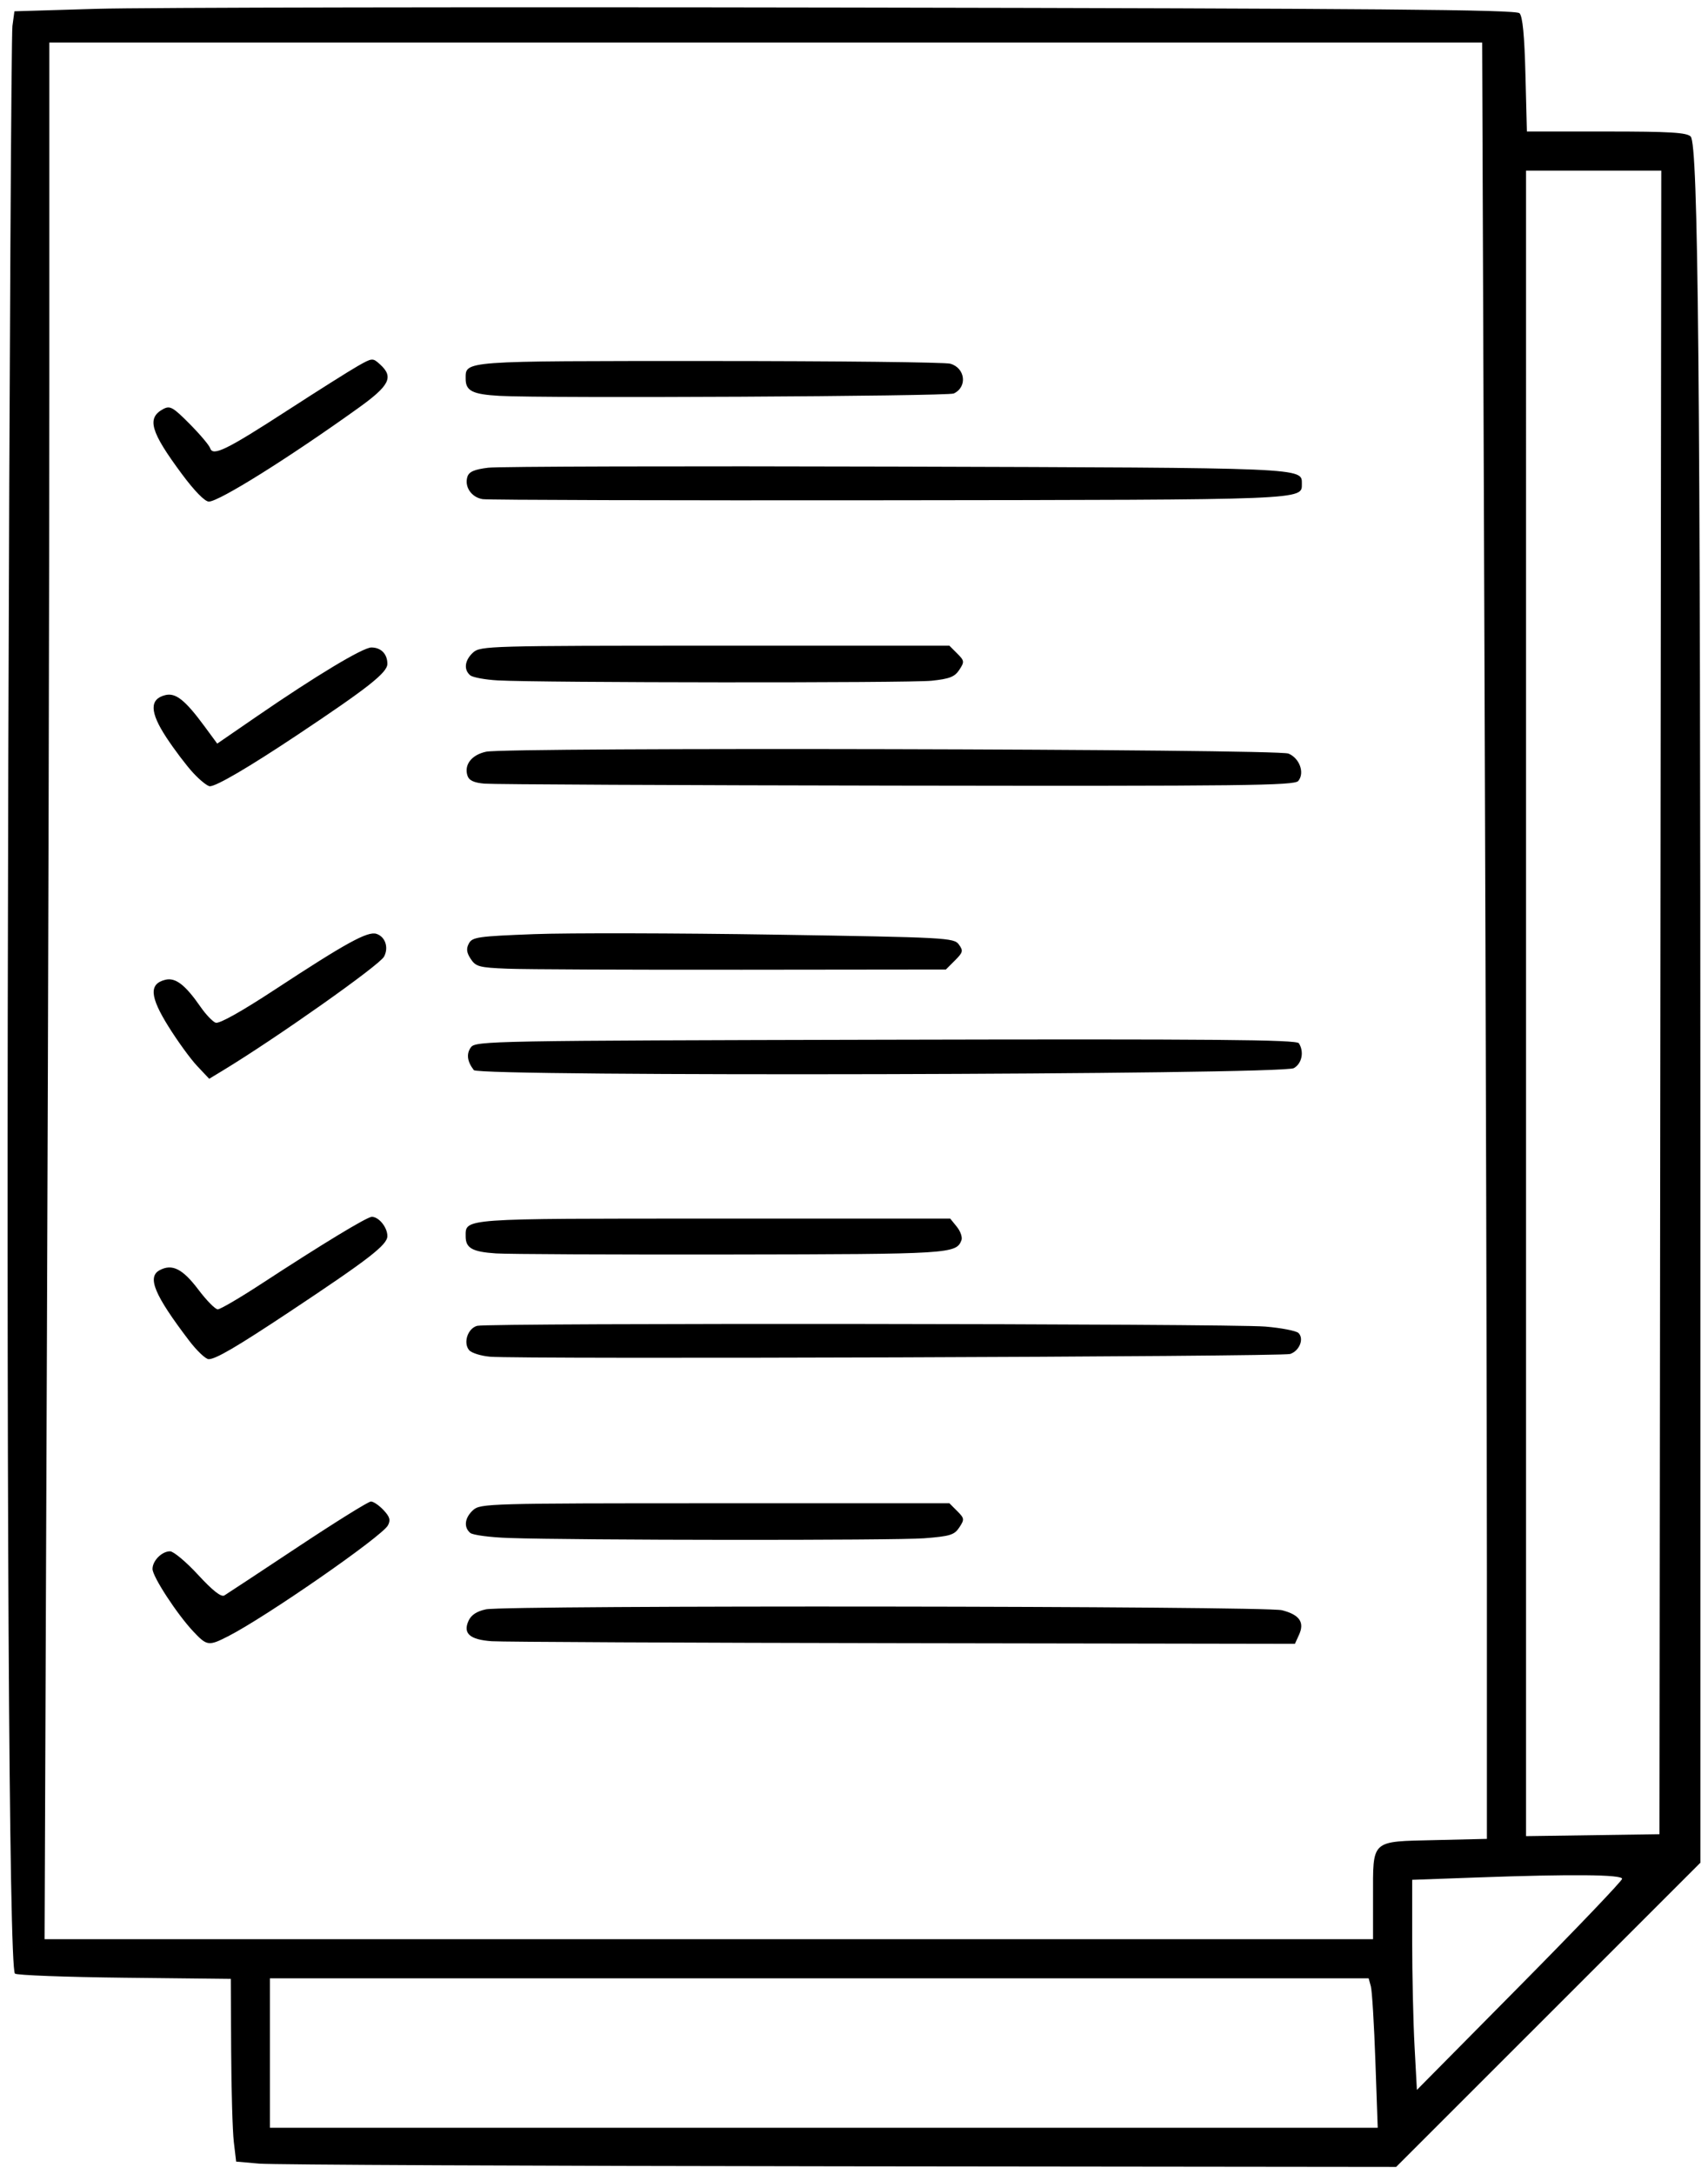 <?xml version="1.0" encoding="UTF-8" standalone="no"?>
<!-- Created with Inkscape (http://www.inkscape.org/) -->

<svg
   version="1.1"
   id="svg204"
   width="480"
   height="611"
   viewBox="0 0 480 611"
   sodipodi:docname="todo.svg"
   inkscape:version="1.1.1 (3bf5ae0d25, 2021-09-20)"
   xmlns:inkscape="http://www.inkscape.org/namespaces/inkscape"
   xmlns:sodipodi="http://sodipodi.sourceforge.net/DTD/sodipodi-0.dtd"
   xmlns="http://www.w3.org/2000/svg"
   xmlns:svg="http://www.w3.org/2000/svg">
  <defs
     id="defs208" />
  <sodipodi:namedview
     id="namedview206"
     pagecolor="#ffffff"
     bordercolor="#666666"
     borderopacity="1.0"
     inkscape:pageshadow="2"
     inkscape:pageopacity="0.0"
     inkscape:pagecheckerboard="0"
     showgrid="false"
     inkscape:zoom="1.3486088"
     inkscape:cx="240.24757"
     inkscape:cy="305.87075"
     inkscape:window-width="1920"
     inkscape:window-height="1009"
     inkscape:window-x="-8"
     inkscape:window-y="-8"
     inkscape:window-maximized="1"
     inkscape:current-layer="g210" />
  <g
     inkscape:groupmode="layer"
     inkscape:label="Image"
     id="g210">
    <path
       style="fill:#000000"
       d="m 72.864,608.033 -6.5,-0.577 -0.651,-5.5 c -0.358,-3.025 -0.696,-14.577 -0.75,-25.672 l -0.099,-20.172 -29.918,-0.328 c -16.455,-0.181 -30.292,-0.703 -30.749,-1.16 -1.68,-1.682 -2.452,-142.422 -1.867,-340.168 0.33,-111.65 0.853,-204.863 1.162,-207.141 L 4.053,3.173 27.209,2.48 C 39.944,2.098 134.829,1.936 238.064,2.121 c 149.47,0.267 187.957,0.592 188.963,1.597 0.874,0.874 1.388,6.186 1.669,17.25 l 0.407,15.987 h 22.309 c 17.841,0 22.591,0.282 23.716,1.407 2.133,2.133 2.733,65.977 2.735,290.597 l 10e-4,194.504 -42.754,42.746 -42.754,42.746 -156.496,-0.173 c -86.073,-0.095 -159.421,-0.432 -162.996,-0.75 z m 313.661,-28.827 c -0.361,-10.312 -0.934,-19.762 -1.275,-21 l -0.619,-2.25 H 230.247 75.864 v 21 21 H 231.522 387.18 Z m 69.339,-51.217 c 0,-1.21 -14.189,-1.341 -40.84,-0.375 l -18.16,0.658 v 17.185 c 0,9.452 0.299,22.737 0.663,29.522 l 0.663,12.337 28.837,-29.147 c 15.86,-16.031 28.837,-29.612 28.837,-30.18 z m -70,5.158 c 0,-16.31 -0.764,-15.606 17.418,-16.035 l 14.582,-0.344 -3.1e-4,-74.656 c -1.7e-4,-41.061 -0.3,-154.644 -0.666,-252.406 L 416.532,11.955 H 215.198 13.864 v 95.334 c 0,52.434 -0.3,172.359 -0.666,266.5 l -0.666,171.166 H 199.198 385.864 Z M 54.353,458.512 c -4.58,-4.856 -11.489,-15.439 -11.489,-17.599 0,-2.319 2.621,-4.957 4.925,-4.957 0.98,0 4.521,2.968 7.868,6.596 4.137,4.484 6.506,6.343 7.396,5.804 0.721,-0.436 9.997,-6.554 20.614,-13.596 10.617,-7.042 19.876,-12.805 20.576,-12.805 0.699,0 2.289,1.083 3.532,2.406 1.774,1.888 2.041,2.815 1.242,4.308 -1.663,3.107 -34.286,25.742 -44.919,31.167 -5.456,2.783 -5.933,2.718 -9.745,-1.324 z m 83.843,2.709 c -6.168,-0.435 -8.148,-2.178 -6.524,-5.741 0.749,-1.644 2.314,-2.673 4.897,-3.22 5.655,-1.198 218.959,-0.958 223.703,0.251 4.917,1.253 6.402,3.373 4.81,6.867 l -1.174,2.578 -110.271,-0.185 c -60.649,-0.102 -112.597,-0.349 -115.44,-0.549 z m 4.723,-29.013 c -5.195,-0.183 -10.033,-0.82 -10.75,-1.415 -1.922,-1.595 -1.589,-4.27 0.801,-6.432 2.025,-1.833 4.603,-1.905 67.972,-1.905 h 65.867 l 2.185,2.185 c 2.045,2.045 2.084,2.34 0.606,4.596 -1.389,2.12 -2.582,2.489 -9.907,3.059 -8.162,0.635 -98.161,0.568 -116.774,-0.087 z M 53.114,376.705 c -9.734,-12.797 -11.835,-17.831 -8.245,-19.753 3.509,-1.878 6.455,-0.394 10.897,5.489 2.29,3.033 4.735,5.514 5.433,5.514 0.699,0 6.197,-3.219 12.218,-7.152 17.251,-11.27 29.745,-18.848 31.078,-18.848 1.979,0 4.369,2.959 4.369,5.411 0,2.462 -5.153,6.45 -27.5,21.285 -14.873,9.874 -20.731,13.304 -22.716,13.304 -0.847,0 -3.338,-2.362 -5.534,-5.25 z m 84.58,4.56 c -2.569,-0.227 -5.206,-1.059 -5.862,-1.848 -1.723,-2.076 -0.378,-6.118 2.271,-6.828 3.116,-0.835 211.289,-0.638 221.474,0.209 4.517,0.376 8.724,1.195 9.349,1.82 1.615,1.615 0.271,4.985 -2.345,5.881 -2.276,0.779 -216.483,1.509 -224.887,0.767 z m 1.705,-29.024 c -6.678,-0.446 -8.535,-1.487 -8.535,-4.786 0,-5.113 -1.581,-5 69.741,-5 h 66.435 l 1.862,2.299 c 1.024,1.264 1.607,2.964 1.295,3.778 -1.466,3.821 -3.083,3.921 -64.832,4.015 -33,0.051 -62.684,-0.087 -65.965,-0.306 z M 55.408,299.571 c -1.863,-1.975 -5.495,-6.974 -8.072,-11.109 -5.242,-8.411 -5.486,-11.963 -0.901,-13.114 2.879,-0.723 5.614,1.38 9.97,7.666 1.445,2.086 3.331,4.062 4.19,4.392 0.981,0.376 7.186,-3.091 16.666,-9.311 19.987,-13.116 26.054,-16.448 28.52,-15.665 2.492,0.791 3.515,3.85 2.145,6.41 -1.294,2.418 -30.361,22.948 -45.347,32.029 l -3.785,2.293 z m 77.754,1.159 c -1.882,-2.429 -2.154,-4.589 -0.81,-6.427 1.298,-1.775 5.854,-1.858 116.61,-2.118 92.346,-0.217 115.419,-0.018 116.065,1 1.522,2.398 0.857,5.689 -1.413,6.985 -3.306,1.889 -228.998,2.437 -230.452,0.56 z m 9.449,-28.5 c -7.932,-0.319 -8.899,-0.577 -10.321,-2.746 -1.179,-1.799 -1.308,-2.881 -0.52,-4.353 0.956,-1.787 2.565,-2.016 18.321,-2.616 9.5,-0.361 39.922,-0.298 67.604,0.142 48.363,0.767 50.387,0.875 51.765,2.761 1.291,1.766 1.181,2.216 -1.103,4.5 l -2.537,2.538 -57.228,0.063 c -31.475,0.035 -61.167,-0.095 -65.98,-0.289 z M 54.293,217.205 c -1.908,-2.062 -5.31,-6.558 -7.56,-9.99 -4.65,-7.093 -4.743,-10.752 -0.299,-11.867 2.948,-0.74 5.604,1.379 11.112,8.866 l 3.501,4.759 11.159,-7.675 c 16.521,-11.363 29.788,-19.342 32.161,-19.342 2.712,0 4.497,1.828 4.497,4.605 0,2.459 -5.423,6.735 -25.5,20.105 -13.421,8.938 -22.552,14.289 -24.382,14.289 -0.671,0 -2.781,-1.688 -4.689,-3.75 z m 81.871,3.02 c -3.047,-0.276 -4.366,-0.904 -4.805,-2.288 -0.972,-3.061 1.207,-5.828 5.268,-6.69 6.094,-1.293 222.243,-0.791 225.46,0.524 3.139,1.283 4.635,5.445 2.767,7.696 -1.08,1.302 -15.146,1.465 -112.862,1.312 -61.395,-0.096 -113.518,-0.346 -115.828,-0.555 z m 3.738,-29.016 c -3.554,-0.198 -7.041,-0.842 -7.75,-1.43 -1.907,-1.583 -1.566,-4.263 0.817,-6.419 2.025,-1.833 4.603,-1.905 67.972,-1.905 h 65.867 l 2.185,2.185 c 2.046,2.046 2.084,2.339 0.603,4.6 -1.29,1.969 -2.73,2.534 -7.804,3.065 -6.272,0.656 -109.883,0.574 -121.89,-0.096 z M 51.053,133.13 c -8.795,-11.862 -9.877,-15.666 -5.17,-18.185 1.895,-1.014 2.721,-0.548 7.414,4.185 2.905,2.929 5.5,6.001 5.767,6.826 0.763,2.355 4.544,0.503 21.806,-10.679 8.521,-5.519 17.369,-11.102 19.663,-12.405 4.095,-2.326 4.209,-2.335 6.25,-0.488 3.945,3.571 2.756,5.951 -6.171,12.347 -19.6,14.044 -39.07,26.225 -41.919,26.225 -1.134,0 -4.062,-2.998 -7.641,-7.825 z m 84.56,7.14 c -3.132,-0.51 -5.148,-3.485 -4.259,-6.286 0.449,-1.415 1.922,-2.06 5.805,-2.541 2.862,-0.355 54.479,-0.497 114.704,-0.316 115.734,0.348 114,0.274 114,4.829 0,4.57 1.938,4.492 -116,4.631 -61.325,0.072 -112.738,-0.07 -114.25,-0.316 z m 4.792,-29.021 c -7.635,-0.433 -9.542,-1.391 -9.542,-4.794 0,-5.108 -1.477,-5 68.404,-5 35.803,0 66.304,0.339 67.78,0.752 4.244,1.19 4.879,6.559 0.989,8.373 -1.704,0.795 -114.954,1.388 -127.631,0.669 z m 326.21,170.456 0.252,-233.75 h -19.002 -19.002 V 281.978 516 l 18.75,-0.272 18.75,-0.272 z"
       id="path214" />
  </g>
</svg>
